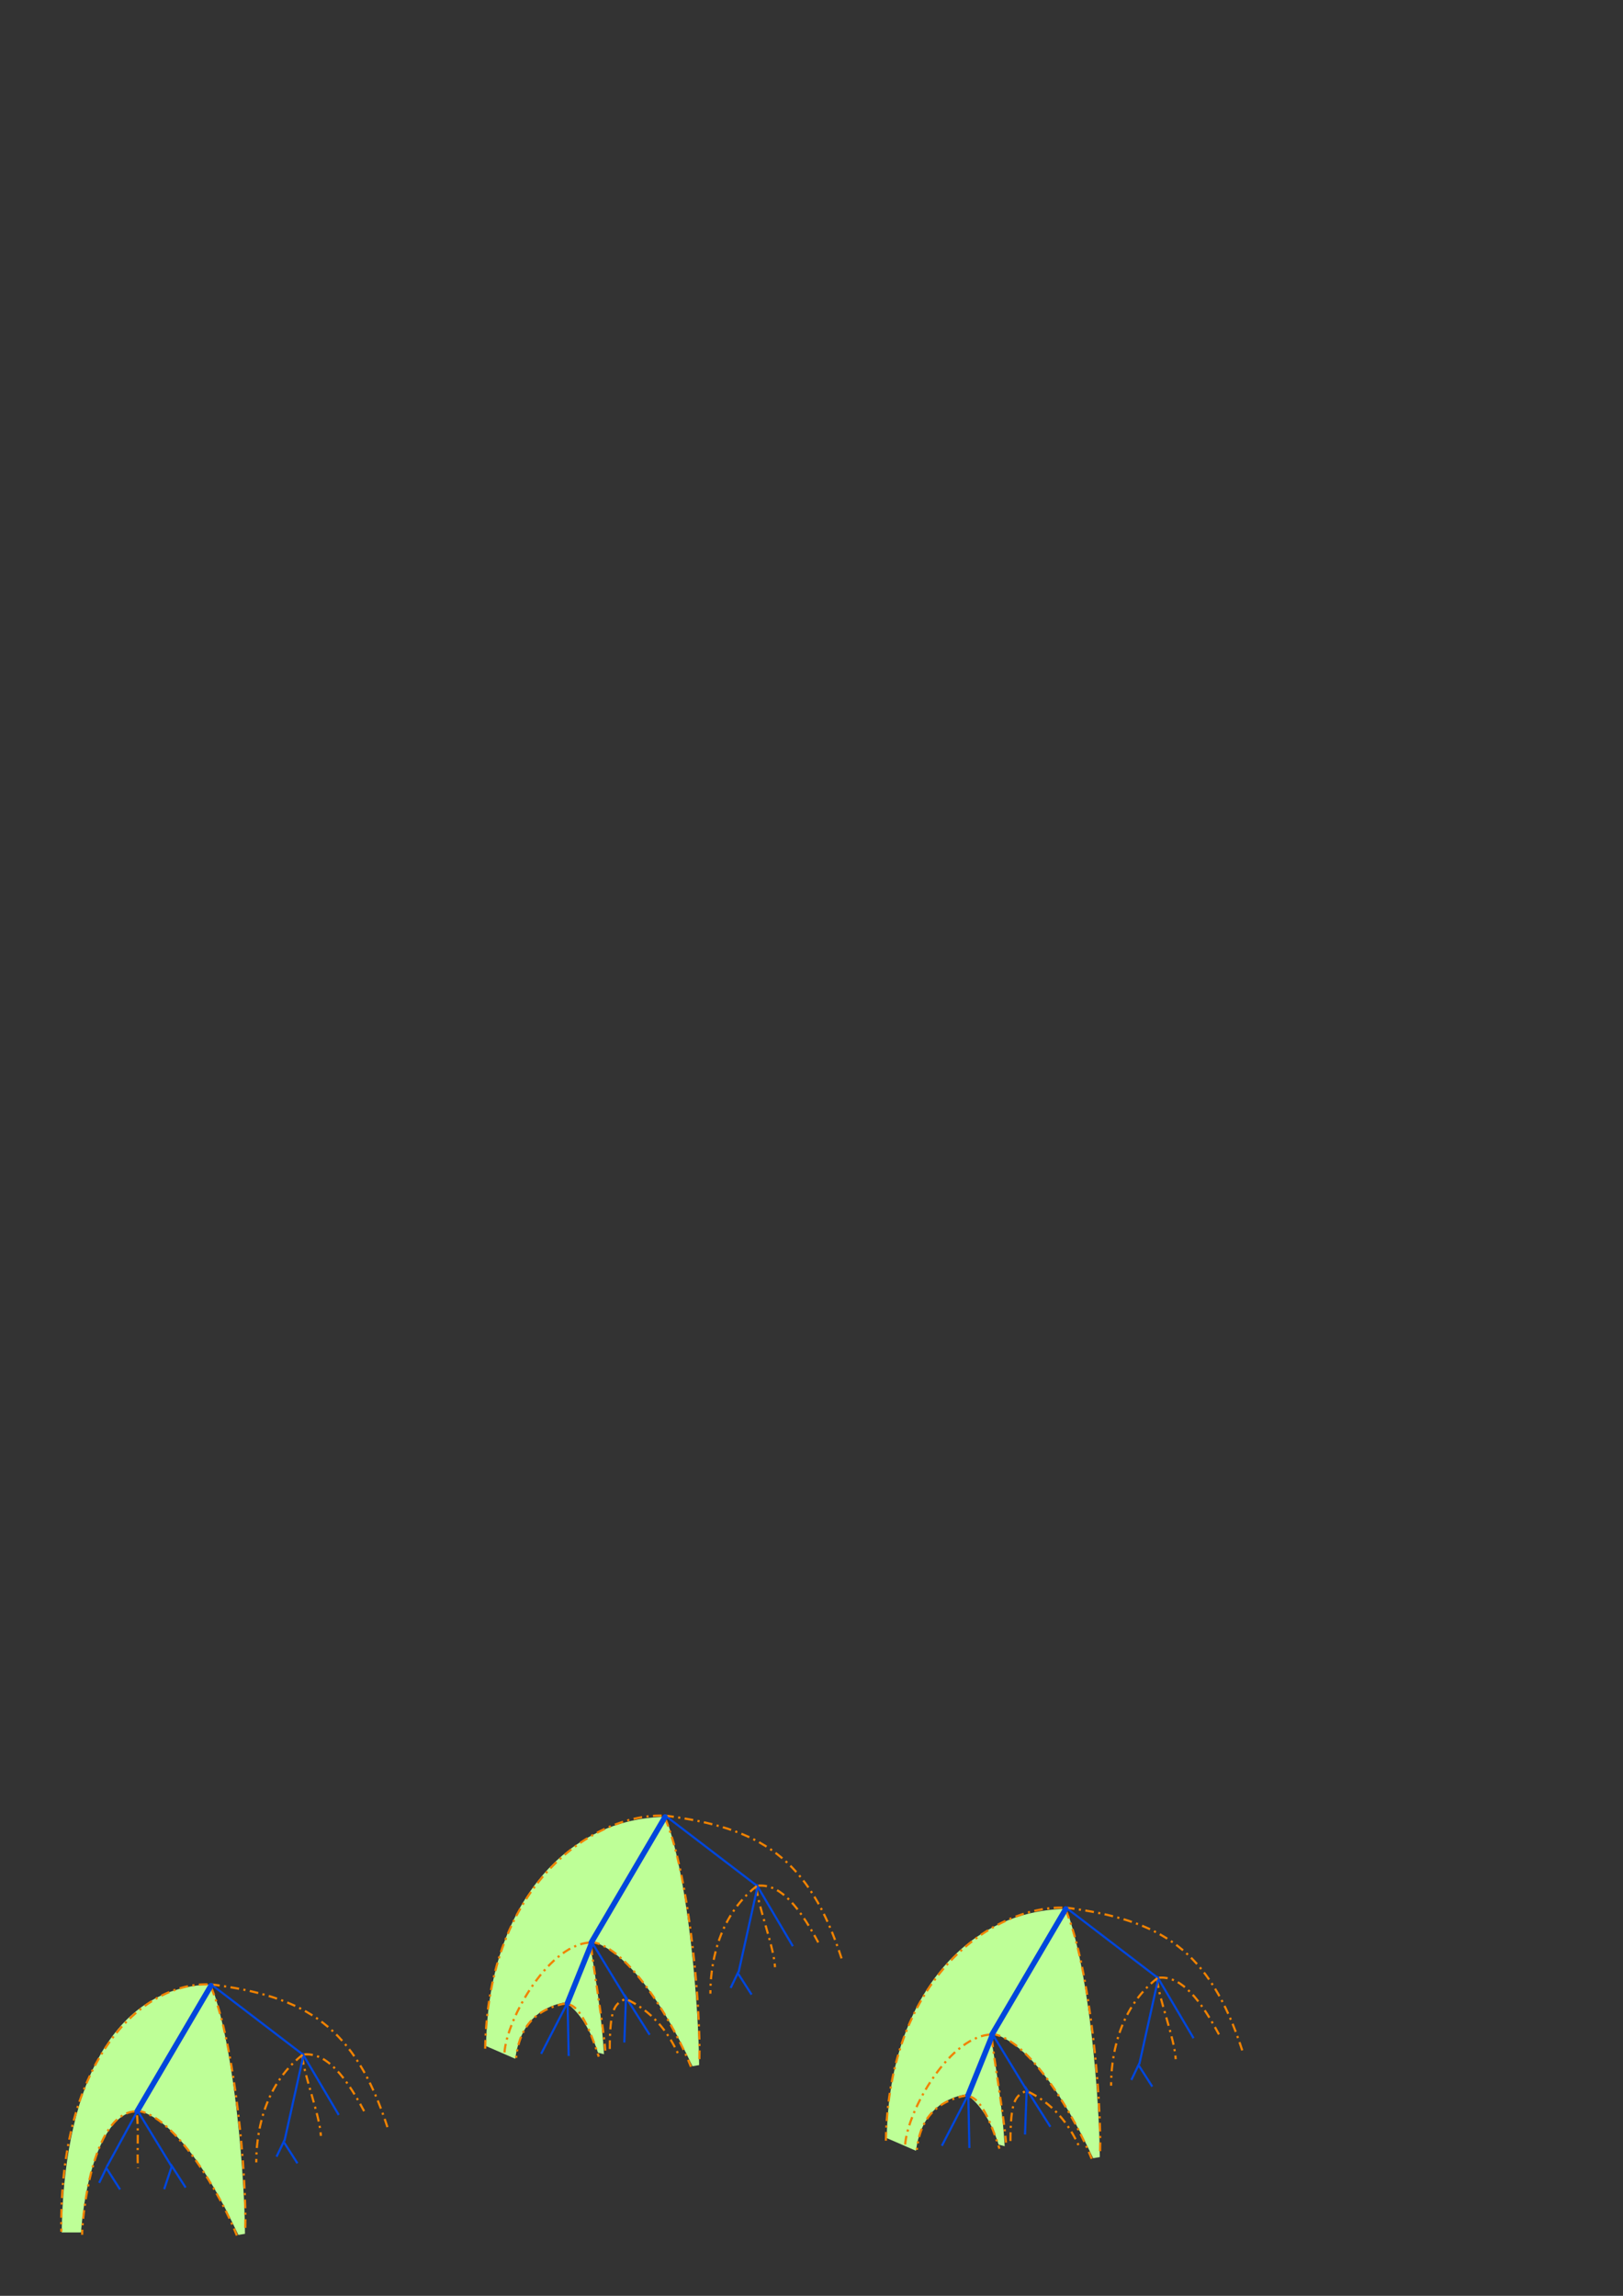<?xml version="1.0" encoding="UTF-8" standalone="no"?>
<!-- Created with Inkscape (http://www.inkscape.org/) -->
<svg
   xmlns:dc="http://purl.org/dc/elements/1.1/"
   xmlns:cc="http://web.resource.org/cc/"
   xmlns:rdf="http://www.w3.org/1999/02/22-rdf-syntax-ns#"
   xmlns:svg="http://www.w3.org/2000/svg"
   xmlns="http://www.w3.org/2000/svg"
   xmlns:xlink="http://www.w3.org/1999/xlink"
   xmlns:sodipodi="http://inkscape.sourceforge.net/DTD/sodipodi-0.dtd"
   xmlns:inkscape="http://www.inkscape.org/namespaces/inkscape"
   width="744.094"
   height="1052.362"
   id="svg2"
   sodipodi:version="0.32"
   inkscape:version="0.43"
   sodipodi:docbase="/home/linas/linas/fractal/paper/minkowski"
   sodipodi:docname="domains-from-trees.svg">
  <rect width="100%" height="100%" fill="#333333" stroke="none"/>
  <defs
     id="defs4">
    <pattern
       inkscape:collect="always"
       xlink:href="#pattern2526"
       id="pattern2535"
       patternTransform="matrix(0.623,-0.103,0.103,0.623,35.865,872.308)" />
    <pattern
       inkscape:collect="always"
       xlink:href="#pattern2526"
       id="pattern2533"
       patternTransform="matrix(0.623,-0.103,0.103,0.623,35.865,872.308)" />
    <pattern
       inkscape:collect="always"
       xlink:href="#pattern2513"
       id="pattern2529"
       patternTransform="matrix(1.001,0,0,1.001,69.521,-72.071)" />
    <pattern
       inkscape:collect="always"
       xlink:href="#pattern2496"
       id="pattern2516" />
    <pattern
       patternUnits="userSpaceOnUse"
       width="63.929"
       height="80.423"
       patternTransform="translate(88.214,788.01)"
       id="pattern2496">
      <path
         sodipodi:nodetypes="ccccc"
         id="path2494"
         d="M 63.929,0.066 C 23.436,-1.679 1.364,31.209 0,80.423 L 7.857,80.423 C 8.596,62.938 18.662,58.666 30.714,57.209 L 63.929,0.066 z "
         style="fill:#f08200;fill-opacity:1;fill-rule:nonzero;stroke:none;stroke-width:1px;stroke-linecap:butt;stroke-linejoin:miter;stroke-opacity:1" />
    </pattern>
    <pattern
       patternUnits="userSpaceOnUse"
       width="63.929"
       height="80.423"
       patternTransform="matrix(1.001,0,0,1.001,88.214,788.367)"
       id="pattern2513">
      <path
         sodipodi:nodetypes="ccccc"
         id="path2501"
         d="M 63.929,0.066 C 23.436,-1.679 1.364,31.209 0,80.423 L 7.857,80.423 C 8.596,62.938 18.662,58.666 30.714,57.209 L 63.929,0.066 z "
         style="fill:url(#pattern2516);fill-opacity:1;fill-rule:nonzero;stroke:none;stroke-width:1px;stroke-linecap:butt;stroke-linejoin:miter;stroke-opacity:1" />
    </pattern>
    <pattern
       patternUnits="userSpaceOnUse"
       width="20.193"
       height="26.506"
       patternTransform="translate(18.693,860.438)"
       id="pattern2526">
      <path
         id="path2524"
         d="M 0.5,0.5 C 19.693,26.006 19.693,26.006 19.693,26.006 L 19.693,26.006 L 19.693,25.754"
         style="fill:#f08200;fill-opacity:1;fill-rule:evenodd;stroke:url(#pattern2529);stroke-width:1px;stroke-linecap:butt;stroke-linejoin:miter;stroke-opacity:1" />
    </pattern>
  </defs>
  <sodipodi:namedview
     id="base"
     pagecolor="#ffffff"
     bordercolor="#666666"
     borderopacity="1.0"
     inkscape:pageopacity="0.0"
     inkscape:pageshadow="2"
     inkscape:zoom="3.959798"
     inkscape:cx="505.24549"
     inkscape:cy="136.96989"
     inkscape:document-units="px"
     inkscape:current-layer="layer1"
     inkscape:window-width="1107"
     inkscape:window-height="979"
     inkscape:window-x="43"
     inkscape:window-y="89"
     showguides="true"
     inkscape:guide-bbox="true" />
  <g
     inkscape:label="Layer 1"
     inkscape:groupmode="layer"
     id="layer1">
    <g
       id="g2598"
       transform="translate(-55.558,122.228)">
      <path
         sodipodi:nodetypes="ccccc"
         id="path2541"
         d="M 152.47,787.828 C 163.534,817.775 167.789,878.208 167.875,901.723 L 164.845,902.228 C 159.467,891.204 141.597,852.058 119.135,845.155 L 152.47,787.828 z "
         style="fill:#beff97;fill-opacity:1;fill-rule:evenodd;stroke:none;stroke-width:1px;stroke-linecap:butt;stroke-linejoin:miter;stroke-opacity:1" />
      <path
         sodipodi:nodetypes="ccccc"
         id="path2539"
         d="M 152.028,787.45 C 104.346,788.606 84.686,839.948 83.843,901.092 L 92.681,901.092 C 95.029,871.632 104.059,846.376 118.188,845.533 L 152.028,787.45 z "
         style="fill:#beff97;fill-opacity:1;fill-rule:evenodd;stroke:none;stroke-width:1px;stroke-linecap:butt;stroke-linejoin:miter;stroke-opacity:1" />
      <path
         id="path1307"
         d="M 118.621,845.219 L 152.359,787.362 M 152.359,787.362 L 194.54,819.634"
         style="fill:none;fill-opacity:0.75;fill-rule:evenodd;stroke:#0046dc;stroke-width:1px;stroke-linecap:butt;stroke-linejoin:miter;stroke-opacity:1"
         sodipodi:nodetypes="cccc" />
      <path
         id="path1309"
         d="M 104.517,870.983 L 118.621,845.254 L 134.307,870.944"
         style="fill:none;fill-opacity:0.75;fill-rule:evenodd;stroke:#0046dc;stroke-width:1px;stroke-linecap:butt;stroke-linejoin:miter;stroke-opacity:1"
         sodipodi:nodetypes="ccc" />
      <path
         sodipodi:nodetypes="cs"
         id="path2183"
         d="M 150.714,787.362 C 120.718,786.895 82.511,821.366 83.669,900.776"
         style="fill:none;fill-opacity:1;fill-rule:evenodd;stroke:#f08200;stroke-width:1;stroke-linecap:butt;stroke-linejoin:miter;stroke-miterlimit:4;stroke-dasharray:4, 2, 1, 2;stroke-dashoffset:0;stroke-opacity:1" />
      <path
         sodipodi:nodetypes="cc"
         id="path2422"
         d="M 152.321,787.366 C 195.774,792.96 218.223,806.445 233.332,853.242"
         style="fill:none;fill-opacity:0.75;fill-rule:evenodd;stroke:#f08200;stroke-width:1;stroke-linecap:butt;stroke-linejoin:miter;stroke-miterlimit:4;stroke-dasharray:4, 2, 1, 2;stroke-dashoffset:0;stroke-opacity:1" />
      <path
         sodipodi:nodetypes="cc"
         id="path2424"
         d="M 117.321,845.581 C 97.682,847.257 93.177,894.544 93.22,902.15"
         style="fill:none;fill-opacity:0.75;fill-rule:evenodd;stroke:#f08200;stroke-width:1;stroke-linecap:butt;stroke-linejoin:miter;stroke-miterlimit:4;stroke-dasharray:4, 2, 1, 2;stroke-dashoffset:0;stroke-opacity:1" />
      <path
         sodipodi:nodetypes="cc"
         id="path2426"
         d="M 118.393,845.224 C 136.016,847.596 157.086,884.303 164.139,902.485"
         style="fill:none;fill-opacity:0.75;fill-rule:evenodd;stroke:#f08200;stroke-width:1;stroke-linecap:butt;stroke-linejoin:miter;stroke-miterlimit:4;stroke-dasharray:4, 2, 1, 2;stroke-dashoffset:0;stroke-opacity:1" />
      <path
         sodipodi:nodetypes="cc"
         id="path2432"
         d="M 152.322,788.612 C 163.498,815.364 168.712,875.186 167.997,900.389"
         style="fill:none;fill-opacity:0.75;fill-rule:evenodd;stroke:#f08200;stroke-width:1;stroke-linecap:butt;stroke-linejoin:miter;stroke-miterlimit:4;stroke-dasharray:4, 2, 1, 2;stroke-dashoffset:0;stroke-opacity:1" />
      <path
         sodipodi:nodetypes="cc"
         id="path2434"
         d="M 118.393,847.362 C 119.11,855.11 118.391,863.288 118.791,871.608"
         style="fill:none;fill-opacity:0.75;fill-rule:evenodd;stroke:#f08200;stroke-width:1;stroke-linecap:butt;stroke-linejoin:miter;stroke-miterlimit:4;stroke-dasharray:4, 2, 1, 2;stroke-dashoffset:0;stroke-opacity:1" />
      <g
         transform="translate(5.556,-22.223)"
         id="g2586">
        <path
           style="fill:none;fill-opacity:0.75;fill-rule:evenodd;stroke:#f08200;stroke-width:1;stroke-linecap:butt;stroke-linejoin:miter;stroke-miterlimit:4;stroke-dasharray:4, 2, 1, 2;stroke-dashoffset:0;stroke-opacity:1"
           d="M 188.571,842.432 C 189.289,850.991 196.714,869.857 197.114,879.049"
           id="path2436"
           sodipodi:nodetypes="cc" />
        <path
           style="fill:none;fill-opacity:0.75;fill-rule:evenodd;stroke:#f08200;stroke-width:1;stroke-linecap:butt;stroke-linejoin:miter;stroke-miterlimit:4;stroke-dasharray:4, 2, 1, 2;stroke-dashoffset:0;stroke-opacity:1"
           d="M 189.444,841.709 C 197.876,841.027 206.323,847.719 216.944,867.719"
           id="path2428"
           sodipodi:nodetypes="cc" />
        <path
           sodipodi:nodetypes="ccc"
           style="fill:none;fill-opacity:0.75;fill-rule:evenodd;stroke:#0046dc;stroke-width:1px;stroke-linecap:butt;stroke-linejoin:miter;stroke-opacity:1"
           d="M 180.398,881.477 L 189.133,842.068 L 205.306,869.448"
           id="path1311" />
        <path
           style="fill:none;fill-opacity:0.75;fill-rule:evenodd;stroke:#f08200;stroke-width:1;stroke-linecap:butt;stroke-linejoin:miter;stroke-miterlimit:4;stroke-dasharray:4, 2, 1, 2;stroke-dashoffset:0;stroke-opacity:1"
           d="M 188.75,841.888 C 170.121,856.453 167.452,879.625 167.495,891.211"
           id="path2430"
           sodipodi:nodetypes="cc" />
      </g>
      <rect
         id="rect2499"
         y="788.01"
         x="88.214"
         height="80.423"
         width="63.929"
         style="fill:none;stroke:none" />
      <rect
         id="rect2518"
         y="788.01"
         x="88.214"
         height="81.138"
         width="65"
         style="fill:none;stroke:none" />
      <path
         id="path2548"
         d="M 152.28,787.955 L 118.44,845.533"
         style="fill:none;fill-opacity:0.75;fill-rule:evenodd;stroke:#0046dc;stroke-width:2.5;stroke-linecap:round;stroke-linejoin:miter;stroke-miterlimit:4;stroke-dasharray:none;stroke-opacity:1" />
      <path
         sodipodi:nodetypes="cccc"
         id="path2592"
         d="M 101.015,878.363 L 104.298,871.545 L 104.298,871.545 L 110.612,881.394"
         style="fill:none;fill-opacity:0.75;fill-rule:evenodd;stroke:#0046dc;stroke-width:1px;stroke-linecap:butt;stroke-linejoin:miter;stroke-opacity:1" />
      <path
         sodipodi:nodetypes="cccc"
         id="path2594"
         d="M 130.815,881.268 L 134.35,870.661 L 134.35,870.661 L 140.664,880.51"
         style="fill:none;fill-opacity:0.75;fill-rule:evenodd;stroke:#0046dc;stroke-width:1px;stroke-linecap:butt;stroke-linejoin:miter;stroke-opacity:1" />
      <path
         sodipodi:nodetypes="cccc"
         id="path2596"
         d="M 182.333,866.368 L 185.616,859.549 L 185.616,859.549 L 191.929,869.398"
         style="fill:none;fill-opacity:0.75;fill-rule:evenodd;stroke:#0046dc;stroke-width:1px;stroke-linecap:butt;stroke-linejoin:miter;stroke-opacity:1" />
    </g>
    <g
       id="g2696">
      <path
         sodipodi:nodetypes="ccccc"
         id="path2692"
         d="M 270.595,891.622 C 273.577,908.688 276.064,927.2 276.908,941.624 L 274.13,940.867 C 270.773,930.347 265.53,922.264 259.988,918.391 L 270.595,891.622 z "
         style="fill:#beff97;fill-opacity:1;fill-rule:evenodd;stroke:none;stroke-width:1px;stroke-linecap:butt;stroke-linejoin:miter;stroke-opacity:1" />
      <path
         sodipodi:nodetypes="ccccc"
         id="path2623"
         d="M 305.11,832.711 C 316.174,862.657 320.429,923.09 320.515,946.606 L 317.484,947.111 C 312.107,936.086 293.732,896.688 271.27,889.785 L 305.11,832.711 z "
         style="fill:#beff97;fill-opacity:1;fill-rule:evenodd;stroke:none;stroke-width:1px;stroke-linecap:butt;stroke-linejoin:miter;stroke-opacity:1" />
      <path
         sodipodi:nodetypes="ccccc"
         id="path2625"
         d="M 304.415,832.837 C 256.733,833.994 223.689,876.749 222.845,937.893 L 236.23,943.702 C 238.072,929.394 246.093,919.796 259.969,917.69 C 270.617,882.49 289.549,860.806 304.415,832.837 z "
         style="fill:#beff97;fill-opacity:1;fill-rule:evenodd;stroke:none;stroke-width:1px;stroke-linecap:butt;stroke-linejoin:miter;stroke-opacity:1" />
      <path
         id="path2627"
         d="M 271.26,890.102 L 304.999,832.245 M 304.999,832.245 L 347.18,864.516"
         style="fill:none;fill-opacity:0.75;fill-rule:evenodd;stroke:#0046dc;stroke-width:1px;stroke-linecap:butt;stroke-linejoin:miter;stroke-opacity:1"
         sodipodi:nodetypes="cccc" />
      <path
         id="path2629"
         d="M 260.44,918.138 L 271.261,890.137 L 286.946,915.826"
         style="fill:none;fill-opacity:0.75;fill-rule:evenodd;stroke:#0046dc;stroke-width:1px;stroke-linecap:butt;stroke-linejoin:miter;stroke-opacity:1"
         sodipodi:nodetypes="ccc" />
      <path
         sodipodi:nodetypes="cs"
         id="path2631"
         d="M 303.354,832.245 C 273.357,831.778 223.534,861.955 222.419,939.851"
         style="fill:none;fill-opacity:1;fill-rule:evenodd;stroke:#f08200;stroke-width:1;stroke-linecap:butt;stroke-linejoin:miter;stroke-miterlimit:4;stroke-dasharray:4, 2, 1, 2;stroke-dashoffset:0;stroke-opacity:1" />
      <path
         sodipodi:nodetypes="cc"
         id="path2633"
         d="M 304.961,832.249 C 348.413,837.843 370.863,851.328 385.971,898.125"
         style="fill:none;fill-opacity:0.75;fill-rule:evenodd;stroke:#f08200;stroke-width:1;stroke-linecap:butt;stroke-linejoin:miter;stroke-miterlimit:4;stroke-dasharray:4, 2, 1, 2;stroke-dashoffset:0;stroke-opacity:1" />
      <path
         sodipodi:nodetypes="cc"
         id="path2635"
         d="M 269.961,890.463 C 250.322,892.139 230.917,928.063 231.212,942.739"
         style="fill:none;fill-opacity:0.75;fill-rule:evenodd;stroke:#f08200;stroke-width:1;stroke-linecap:butt;stroke-linejoin:miter;stroke-miterlimit:4;stroke-dasharray:4, 2, 1, 2;stroke-dashoffset:0;stroke-opacity:1" />
      <path
         sodipodi:nodetypes="cc"
         id="path2637"
         d="M 271.033,890.106 C 288.655,892.478 309.726,929.185 316.779,947.368"
         style="fill:none;fill-opacity:0.75;fill-rule:evenodd;stroke:#f08200;stroke-width:1;stroke-linecap:butt;stroke-linejoin:miter;stroke-miterlimit:4;stroke-dasharray:4, 2, 1, 2;stroke-dashoffset:0;stroke-opacity:1" />
      <path
         sodipodi:nodetypes="cc"
         id="path2639"
         d="M 304.962,833.495 C 316.138,860.247 321.352,920.068 320.637,945.271"
         style="fill:none;fill-opacity:0.75;fill-rule:evenodd;stroke:#f08200;stroke-width:1;stroke-linecap:butt;stroke-linejoin:miter;stroke-miterlimit:4;stroke-dasharray:4, 2, 1, 2;stroke-dashoffset:0;stroke-opacity:1" />
      <path
         sodipodi:nodetypes="cc"
         id="path2641"
         d="M 271.033,892.245 C 271.75,899.992 277.092,931.657 277.492,939.977"
         style="fill:none;fill-opacity:0.75;fill-rule:evenodd;stroke:#f08200;stroke-width:1;stroke-linecap:butt;stroke-linejoin:miter;stroke-miterlimit:4;stroke-dasharray:4, 2, 1, 2;stroke-dashoffset:0;stroke-opacity:1" />
      <g
         transform="translate(158.196,22.659)"
         id="g2643">
        <path
           style="fill:none;fill-opacity:0.75;fill-rule:evenodd;stroke:#f08200;stroke-width:1;stroke-linecap:butt;stroke-linejoin:miter;stroke-miterlimit:4;stroke-dasharray:4, 2, 1, 2;stroke-dashoffset:0;stroke-opacity:1"
           d="M 188.571,842.432 C 189.289,850.991 196.714,869.857 197.114,879.049"
           id="path2645"
           sodipodi:nodetypes="cc" />
        <path
           style="fill:none;fill-opacity:0.75;fill-rule:evenodd;stroke:#f08200;stroke-width:1;stroke-linecap:butt;stroke-linejoin:miter;stroke-miterlimit:4;stroke-dasharray:4, 2, 1, 2;stroke-dashoffset:0;stroke-opacity:1"
           d="M 189.444,841.709 C 197.876,841.027 206.323,847.719 216.944,867.719"
           id="path2647"
           sodipodi:nodetypes="cc" />
        <path
           sodipodi:nodetypes="ccc"
           style="fill:none;fill-opacity:0.75;fill-rule:evenodd;stroke:#0046dc;stroke-width:1px;stroke-linecap:butt;stroke-linejoin:miter;stroke-opacity:1"
           d="M 180.398,881.477 L 189.133,842.068 L 205.306,869.448"
           id="path2649" />
        <path
           style="fill:none;fill-opacity:0.75;fill-rule:evenodd;stroke:#f08200;stroke-width:1;stroke-linecap:butt;stroke-linejoin:miter;stroke-miterlimit:4;stroke-dasharray:4, 2, 1, 2;stroke-dashoffset:0;stroke-opacity:1"
           d="M 188.75,841.888 C 170.121,856.453 167.452,879.625 167.495,891.211"
           id="path2651"
           sodipodi:nodetypes="cc" />
      </g>
      <rect
         id="rect2653"
         y="832.893"
         x="240.854"
         height="80.423"
         width="63.929"
         style="fill:none;stroke:none" />
      <rect
         id="rect2655"
         y="832.893"
         x="240.854"
         height="81.138"
         width="65"
         style="fill:none;stroke:none" />
      <path
         id="path2657"
         d="M 304.92,832.837 L 271.08,890.416"
         style="fill:none;fill-opacity:0.75;fill-rule:evenodd;stroke:#0046dc;stroke-width:2.5;stroke-linecap:round;stroke-linejoin:miter;stroke-miterlimit:4;stroke-dasharray:none;stroke-opacity:1" />
      <path
         sodipodi:nodetypes="cccc"
         id="path2659"
         d="M 248.099,941.429 L 260.221,917.943 L 260.221,917.943 L 260.726,942.439"
         style="fill:none;fill-opacity:0.75;fill-rule:evenodd;stroke:#0046dc;stroke-width:1px;stroke-linecap:butt;stroke-linejoin:miter;stroke-opacity:1" />
      <path
         sodipodi:nodetypes="cccc"
         id="path2661"
         d="M 286.232,936.252 L 286.99,915.544 L 286.99,915.544 L 297.849,932.716"
         style="fill:none;fill-opacity:0.75;fill-rule:evenodd;stroke:#0046dc;stroke-width:1px;stroke-linecap:butt;stroke-linejoin:miter;stroke-opacity:1" />
      <path
         sodipodi:nodetypes="cccc"
         id="path2663"
         d="M 334.972,911.25 L 338.255,904.432 L 338.255,904.432 L 344.569,914.281"
         style="fill:none;fill-opacity:0.75;fill-rule:evenodd;stroke:#0046dc;stroke-width:1px;stroke-linecap:butt;stroke-linejoin:miter;stroke-opacity:1" />
      <path
         sodipodi:nodetypes="ccccc"
         id="path2686"
         d="M 259.609,918.264 C 246.61,920.631 238.19,928.116 236.628,943.266 L 236.628,943.266 L 236.628,943.013 L 236.628,943.013"
         style="fill:none;fill-opacity:0.75;fill-rule:evenodd;stroke:#f08200;stroke-width:1;stroke-linecap:butt;stroke-linejoin:miter;stroke-opacity:1;stroke-miterlimit:4;stroke-dasharray:4,2,1,2;stroke-dashoffset:0" />
      <path
         sodipodi:nodetypes="cc"
         id="path2688"
         d="M 260.619,918.77 C 264.646,919.522 269.139,925.881 274.509,942.761"
         style="fill:none;fill-opacity:0.75;fill-rule:evenodd;stroke:#f08200;stroke-width:1;stroke-linecap:butt;stroke-linejoin:miter;stroke-opacity:1;stroke-miterlimit:4;stroke-dasharray:4,2,1,2;stroke-dashoffset:0" />
      <path
         sodipodi:nodetypes="ccc"
         id="path2690"
         d="M 279.56,939.225 C 279.598,920.99 281.64,918.446 286.883,916.244 C 298.681,921.729 306.307,930.97 311.38,942.508"
         style="fill:none;fill-opacity:0.75;fill-rule:evenodd;stroke:#f08200;stroke-width:1;stroke-linecap:butt;stroke-linejoin:miter;stroke-opacity:1;stroke-miterlimit:4;stroke-dasharray:4,2,1,2;stroke-dashoffset:0" />
      <path
         id="path2694"
         d="M 271.226,890.738 L 260.114,918.264 L 260.114,918.264"
         style="fill:none;fill-opacity:0.75;fill-rule:evenodd;stroke:#0046dc;stroke-width:2.5;stroke-linecap:round;stroke-linejoin:miter;stroke-opacity:1;stroke-miterlimit:4;stroke-dasharray:none" />
    </g>
    <g
       id="g2724"
       transform="translate(183.709,42.174)">
      <path
         sodipodi:nodetypes="ccccc"
         id="path2726"
         d="M 270.595,891.622 C 273.577,908.688 276.064,927.2 276.908,941.624 L 274.13,940.867 C 270.773,930.347 265.53,922.264 259.988,918.391 L 270.595,891.622 z "
         style="fill:#beff97;fill-opacity:1;fill-rule:evenodd;stroke:none;stroke-width:1px;stroke-linecap:butt;stroke-linejoin:miter;stroke-opacity:1" />
      <path
         sodipodi:nodetypes="ccccc"
         id="path2728"
         d="M 305.11,832.711 C 316.174,862.657 320.429,923.09 320.515,946.606 L 317.484,947.111 C 312.107,936.086 293.732,896.688 271.27,889.785 L 305.11,832.711 z "
         style="fill:#beff97;fill-opacity:1;fill-rule:evenodd;stroke:none;stroke-width:1px;stroke-linecap:butt;stroke-linejoin:miter;stroke-opacity:1" />
      <path
         sodipodi:nodetypes="ccccc"
         id="path2730"
         d="M 304.415,832.837 C 256.733,833.994 223.689,876.749 222.845,937.893 L 236.23,943.702 C 238.072,929.394 246.093,919.796 259.969,917.69 C 270.617,882.49 289.549,860.806 304.415,832.837 z "
         style="fill:#beff97;fill-opacity:1;fill-rule:evenodd;stroke:none;stroke-width:1px;stroke-linecap:butt;stroke-linejoin:miter;stroke-opacity:1" />
      <path
         id="path2732"
         d="M 271.26,890.102 L 304.999,832.245 M 304.999,832.245 L 347.18,864.516"
         style="fill:none;fill-opacity:0.75;fill-rule:evenodd;stroke:#0046dc;stroke-width:1px;stroke-linecap:butt;stroke-linejoin:miter;stroke-opacity:1"
         sodipodi:nodetypes="cccc" />
      <path
         id="path2734"
         d="M 260.44,918.138 L 271.261,890.137 L 286.946,915.826"
         style="fill:none;fill-opacity:0.75;fill-rule:evenodd;stroke:#0046dc;stroke-width:1px;stroke-linecap:butt;stroke-linejoin:miter;stroke-opacity:1"
         sodipodi:nodetypes="ccc" />
      <path
         sodipodi:nodetypes="cs"
         id="path2736"
         d="M 303.354,832.245 C 273.357,831.778 223.534,861.955 222.419,939.851"
         style="fill:none;fill-opacity:1;fill-rule:evenodd;stroke:#f08200;stroke-width:1;stroke-linecap:butt;stroke-linejoin:miter;stroke-miterlimit:4;stroke-dasharray:4, 2, 1, 2;stroke-dashoffset:0;stroke-opacity:1" />
      <path
         sodipodi:nodetypes="cc"
         id="path2738"
         d="M 304.961,832.249 C 348.413,837.843 370.863,851.328 385.971,898.125"
         style="fill:none;fill-opacity:0.75;fill-rule:evenodd;stroke:#f08200;stroke-width:1;stroke-linecap:butt;stroke-linejoin:miter;stroke-miterlimit:4;stroke-dasharray:4, 2, 1, 2;stroke-dashoffset:0;stroke-opacity:1" />
      <path
         sodipodi:nodetypes="cc"
         id="path2740"
         d="M 269.961,890.463 C 250.322,892.139 230.917,928.063 231.212,942.739"
         style="fill:none;fill-opacity:0.75;fill-rule:evenodd;stroke:#f08200;stroke-width:1;stroke-linecap:butt;stroke-linejoin:miter;stroke-miterlimit:4;stroke-dasharray:4, 2, 1, 2;stroke-dashoffset:0;stroke-opacity:1" />
      <path
         sodipodi:nodetypes="cc"
         id="path2742"
         d="M 271.033,890.106 C 288.655,892.478 309.726,929.185 316.779,947.368"
         style="fill:none;fill-opacity:0.75;fill-rule:evenodd;stroke:#f08200;stroke-width:1;stroke-linecap:butt;stroke-linejoin:miter;stroke-miterlimit:4;stroke-dasharray:4, 2, 1, 2;stroke-dashoffset:0;stroke-opacity:1" />
      <path
         sodipodi:nodetypes="cc"
         id="path2744"
         d="M 304.962,833.495 C 316.138,860.247 321.352,920.068 320.637,945.271"
         style="fill:none;fill-opacity:0.75;fill-rule:evenodd;stroke:#f08200;stroke-width:1;stroke-linecap:butt;stroke-linejoin:miter;stroke-miterlimit:4;stroke-dasharray:4, 2, 1, 2;stroke-dashoffset:0;stroke-opacity:1" />
      <path
         sodipodi:nodetypes="cc"
         id="path2746"
         d="M 271.033,892.245 C 271.75,899.992 277.092,931.657 277.492,939.977"
         style="fill:none;fill-opacity:0.75;fill-rule:evenodd;stroke:#f08200;stroke-width:1;stroke-linecap:butt;stroke-linejoin:miter;stroke-miterlimit:4;stroke-dasharray:4, 2, 1, 2;stroke-dashoffset:0;stroke-opacity:1" />
      <g
         transform="translate(158.196,22.659)"
         id="g2748">
        <path
           style="fill:none;fill-opacity:0.75;fill-rule:evenodd;stroke:#f08200;stroke-width:1;stroke-linecap:butt;stroke-linejoin:miter;stroke-miterlimit:4;stroke-dasharray:4, 2, 1, 2;stroke-dashoffset:0;stroke-opacity:1"
           d="M 188.571,842.432 C 189.289,850.991 196.714,869.857 197.114,879.049"
           id="path2750"
           sodipodi:nodetypes="cc" />
        <path
           style="fill:none;fill-opacity:0.75;fill-rule:evenodd;stroke:#f08200;stroke-width:1;stroke-linecap:butt;stroke-linejoin:miter;stroke-miterlimit:4;stroke-dasharray:4, 2, 1, 2;stroke-dashoffset:0;stroke-opacity:1"
           d="M 189.444,841.709 C 197.876,841.027 206.323,847.719 216.944,867.719"
           id="path2752"
           sodipodi:nodetypes="cc" />
        <path
           sodipodi:nodetypes="ccc"
           style="fill:none;fill-opacity:0.75;fill-rule:evenodd;stroke:#0046dc;stroke-width:1px;stroke-linecap:butt;stroke-linejoin:miter;stroke-opacity:1"
           d="M 180.398,881.477 L 189.133,842.068 L 205.306,869.448"
           id="path2754" />
        <path
           style="fill:none;fill-opacity:0.75;fill-rule:evenodd;stroke:#f08200;stroke-width:1;stroke-linecap:butt;stroke-linejoin:miter;stroke-miterlimit:4;stroke-dasharray:4, 2, 1, 2;stroke-dashoffset:0;stroke-opacity:1"
           d="M 188.75,841.888 C 170.121,856.453 167.452,879.625 167.495,891.211"
           id="path2756"
           sodipodi:nodetypes="cc" />
      </g>
      <rect
         id="rect2758"
         y="832.893"
         x="240.854"
         height="80.423"
         width="63.929"
         style="fill:none;stroke:none" />
      <rect
         id="rect2760"
         y="832.893"
         x="240.854"
         height="81.138"
         width="65"
         style="fill:none;stroke:none" />
      <path
         id="path2762"
         d="M 304.92,832.837 L 271.08,890.416"
         style="fill:none;fill-opacity:0.75;fill-rule:evenodd;stroke:#0046dc;stroke-width:2.5;stroke-linecap:round;stroke-linejoin:miter;stroke-miterlimit:4;stroke-dasharray:none;stroke-opacity:1" />
      <path
         sodipodi:nodetypes="cccc"
         id="path2764"
         d="M 248.099,941.429 L 260.221,917.943 L 260.221,917.943 L 260.726,942.439"
         style="fill:none;fill-opacity:0.75;fill-rule:evenodd;stroke:#0046dc;stroke-width:1px;stroke-linecap:butt;stroke-linejoin:miter;stroke-opacity:1" />
      <path
         sodipodi:nodetypes="cccc"
         id="path2766"
         d="M 286.232,936.252 L 286.99,915.544 L 286.99,915.544 L 297.849,932.716"
         style="fill:none;fill-opacity:0.75;fill-rule:evenodd;stroke:#0046dc;stroke-width:1px;stroke-linecap:butt;stroke-linejoin:miter;stroke-opacity:1" />
      <path
         sodipodi:nodetypes="cccc"
         id="path2768"
         d="M 334.972,911.25 L 338.255,904.432 L 338.255,904.432 L 344.569,914.281"
         style="fill:none;fill-opacity:0.75;fill-rule:evenodd;stroke:#0046dc;stroke-width:1px;stroke-linecap:butt;stroke-linejoin:miter;stroke-opacity:1" />
      <path
         sodipodi:nodetypes="ccccc"
         id="path2770"
         d="M 259.609,918.264 C 246.61,920.631 238.19,928.116 236.628,943.266 L 236.628,943.266 L 236.628,943.013 L 236.628,943.013"
         style="fill:none;fill-opacity:0.75;fill-rule:evenodd;stroke:#f08200;stroke-width:1;stroke-linecap:butt;stroke-linejoin:miter;stroke-miterlimit:4;stroke-dasharray:4, 2, 1, 2;stroke-dashoffset:0;stroke-opacity:1" />
      <path
         sodipodi:nodetypes="cc"
         id="path2772"
         d="M 260.619,918.77 C 264.646,919.522 269.139,925.881 274.509,942.761"
         style="fill:none;fill-opacity:0.75;fill-rule:evenodd;stroke:#f08200;stroke-width:1;stroke-linecap:butt;stroke-linejoin:miter;stroke-miterlimit:4;stroke-dasharray:4, 2, 1, 2;stroke-dashoffset:0;stroke-opacity:1" />
      <path
         sodipodi:nodetypes="ccc"
         id="path2774"
         d="M 279.56,939.225 C 279.598,920.99 281.64,918.446 286.883,916.244 C 298.681,921.729 306.307,930.97 311.38,942.508"
         style="fill:none;fill-opacity:0.75;fill-rule:evenodd;stroke:#f08200;stroke-width:1;stroke-linecap:butt;stroke-linejoin:miter;stroke-miterlimit:4;stroke-dasharray:4, 2, 1, 2;stroke-dashoffset:0;stroke-opacity:1" />
      <path
         id="path2776"
         d="M 271.226,890.738 L 260.114,918.264 L 260.114,918.264"
         style="fill:none;fill-opacity:0.75;fill-rule:evenodd;stroke:#0046dc;stroke-width:2.5;stroke-linecap:round;stroke-linejoin:miter;stroke-miterlimit:4;stroke-dasharray:none;stroke-opacity:1" />
    </g>
  </g>
</svg>
